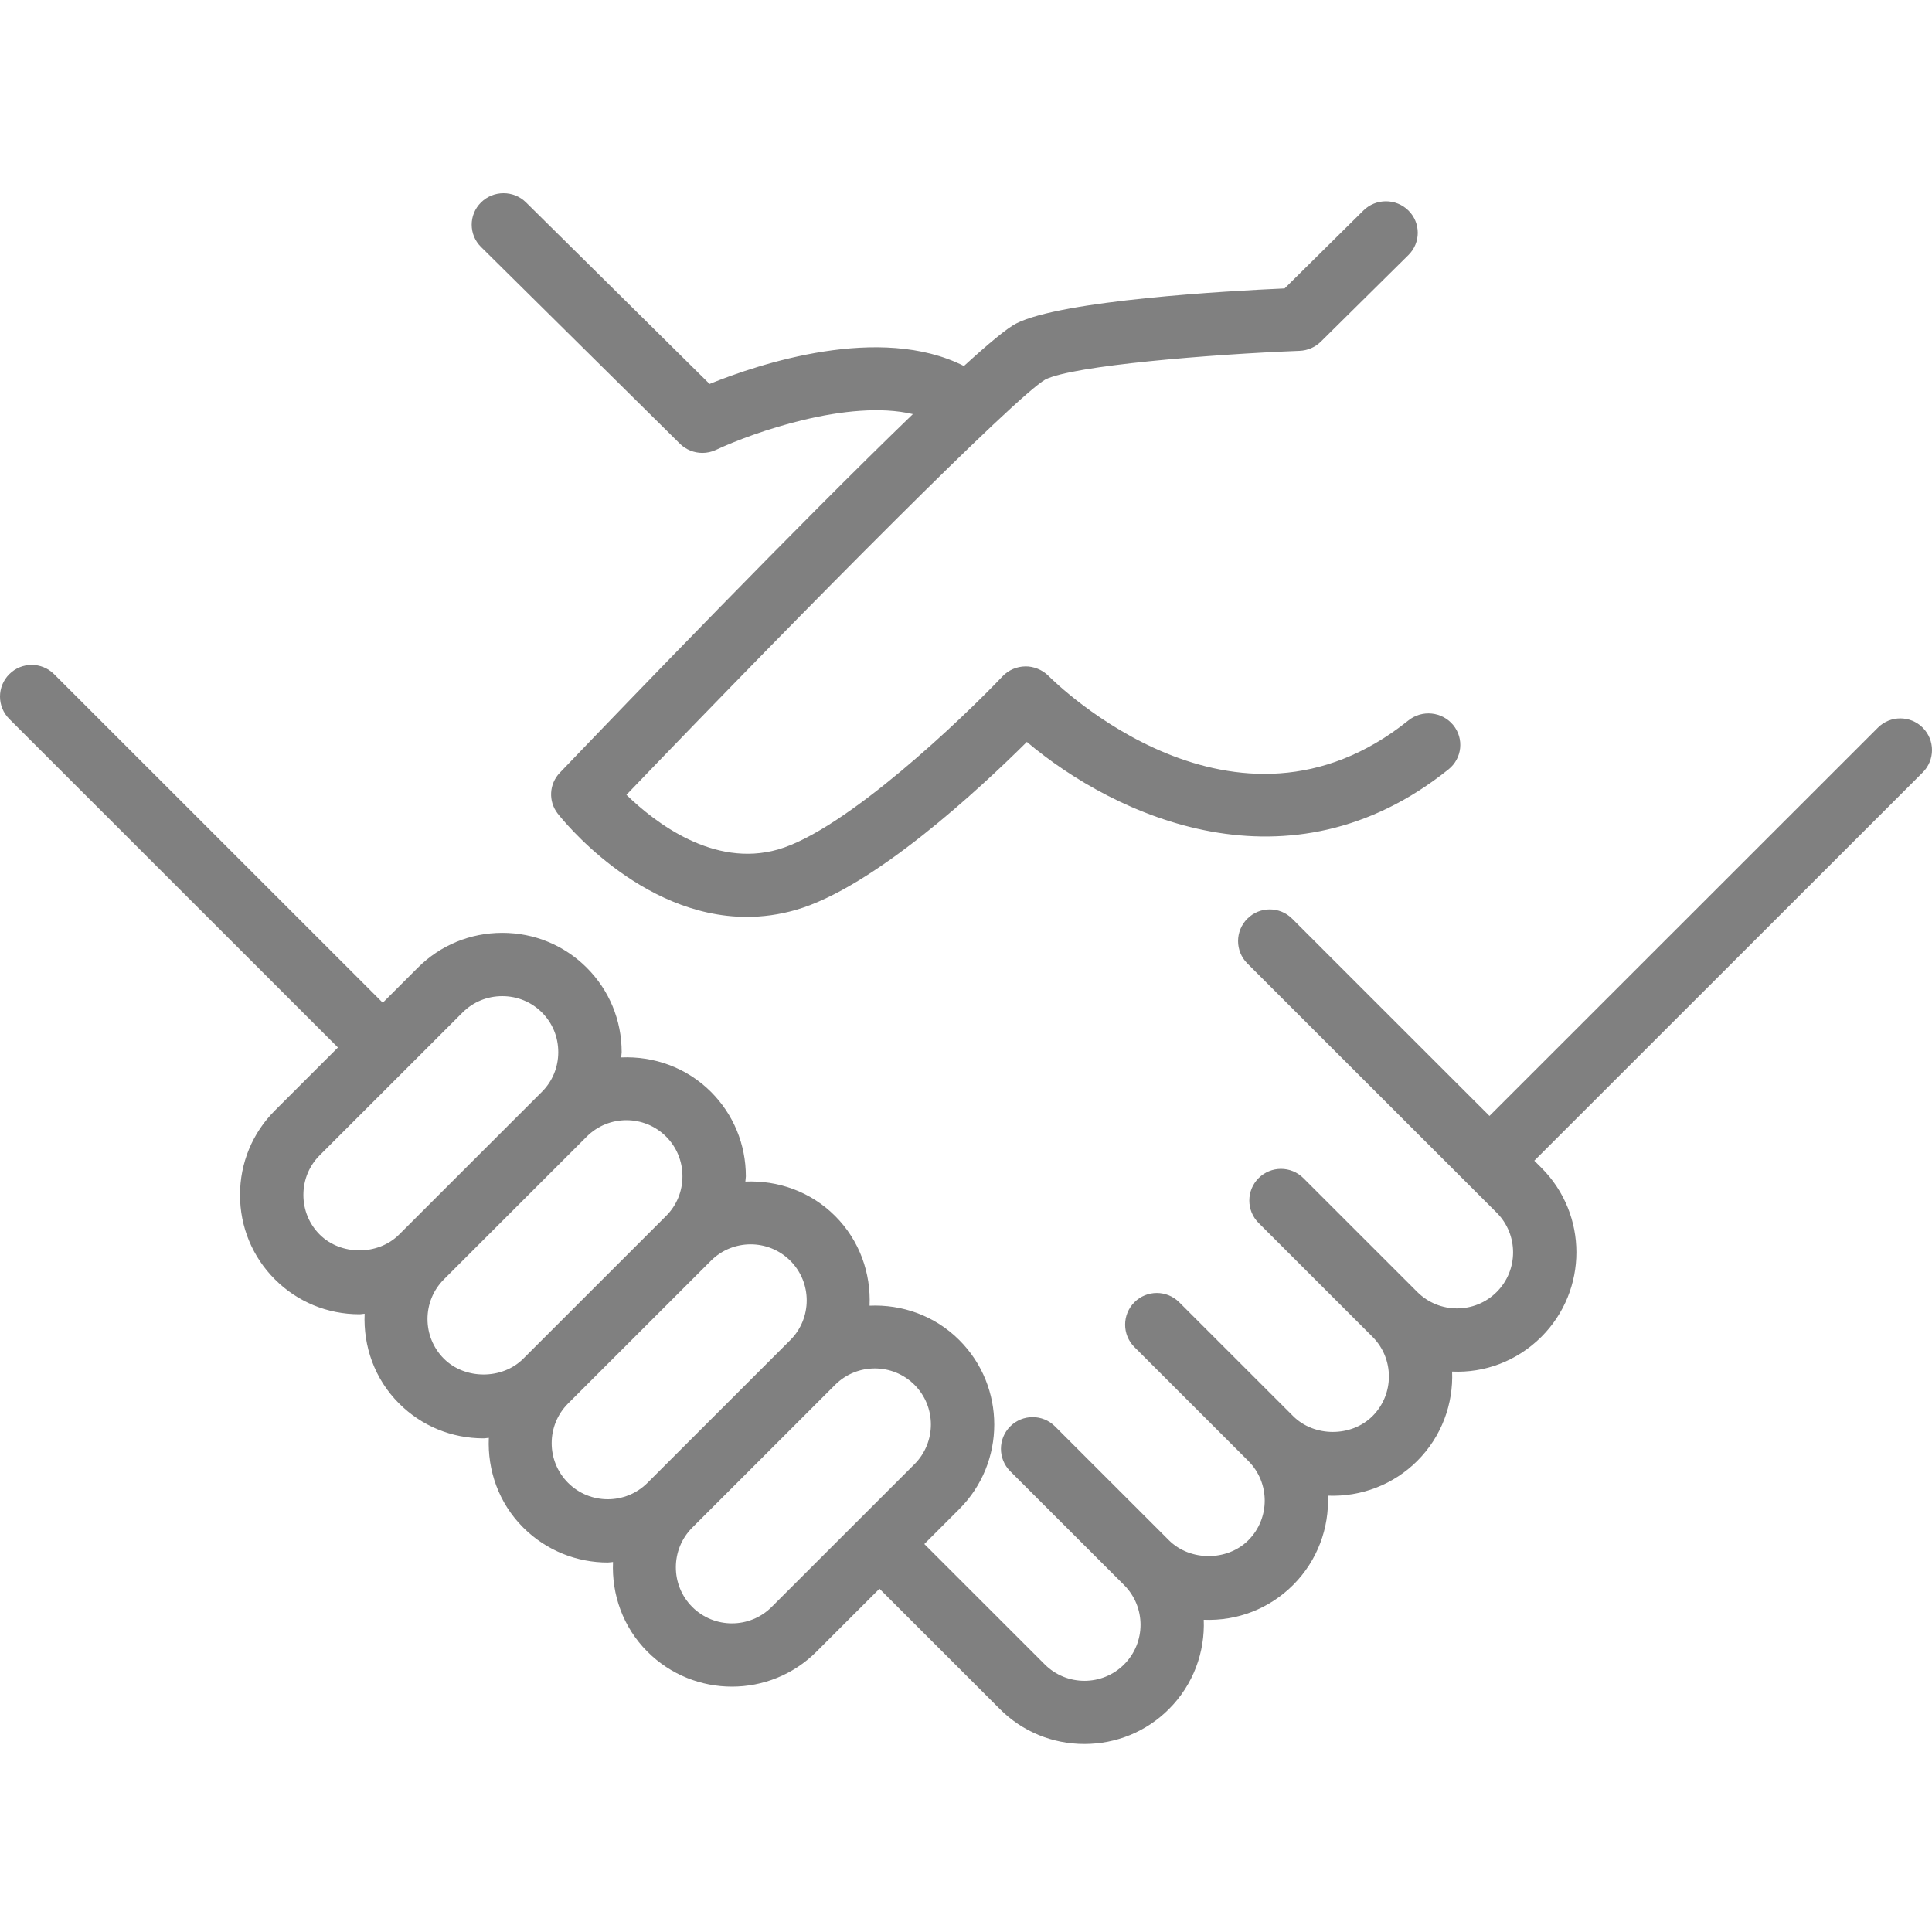 <?xml version="1.0" encoding="UTF-8"?>
<svg viewBox="0 0 300 300" version="1.1" xmlns="http://www.w3.org/2000/svg" xmlns:xlink="http://www.w3.org/1999/xlink">
    <!-- Generator: Sketch 48.2 (47327) - http://www.bohemiancoding.com/sketch -->
    <title>Win</title>
    <desc>Created with Sketch.</desc>
    <defs></defs>
    <g id="10-Partner-Page-Icons" stroke="none" stroke-width="1" fill="none" fill-rule="evenodd">
        <g id="Win" fill="#808080" fill-rule="nonzero">
            <g id="noun_win-win-deal_1431075" transform="translate(0, 30)">
                <path d="M298.558,82.991 C296.636,81.07 293.522,81.07 291.6,82.991 L231.286,143.277 L200.646,112.654 C198.723,110.732 195.61,110.732 193.688,112.654 C191.765,114.575 191.765,117.69 193.688,119.608 L227.802,153.704 C227.806,153.707 227.806,153.711 227.809,153.714 C227.812,153.717 227.816,153.717 227.819,153.721 L232.405,158.305 C235.801,161.702 235.801,167.227 232.405,170.621 C229.013,174.018 223.479,174.018 220.08,170.621 L202.391,152.94 C200.469,151.019 197.355,151.019 195.433,152.94 C194.472,153.898 193.993,155.16 193.993,156.419 C193.993,157.678 194.472,158.938 195.433,159.898 L213.122,177.579 C216.517,180.976 216.517,186.501 213.122,189.895 C209.848,193.168 204.071,193.168 200.797,189.895 L183.108,172.214 C181.185,170.293 178.072,170.293 176.15,172.214 C175.188,173.175 174.709,174.434 174.709,175.694 C174.709,176.953 175.188,178.212 176.15,179.173 L193.839,196.853 C197.234,200.25 197.234,205.776 193.839,209.173 C190.568,212.442 184.791,212.445 181.513,209.173 L163.824,191.492 C161.902,189.571 158.789,189.571 156.866,191.492 C155.905,192.453 155.426,193.712 155.426,194.971 C155.426,196.23 155.905,197.49 156.866,198.45 L174.555,216.131 C177.951,219.528 177.951,225.053 174.555,228.45 C171.157,231.848 165.622,231.844 162.23,228.45 L143.527,209.756 L148.963,204.323 C156.197,197.089 156.197,185.324 148.963,178.094 C145.135,174.267 140.047,172.526 135.027,172.746 C135.247,167.729 133.502,162.643 129.68,158.82 C125.855,154.996 120.76,153.255 115.738,153.475 C115.751,153.199 115.816,152.937 115.816,152.658 C115.816,147.694 113.891,143.034 110.397,139.542 C106.572,135.719 101.477,133.977 96.454,134.197 C96.467,133.922 96.533,133.659 96.533,133.384 C96.533,128.416 94.607,123.76 91.113,120.268 C87.623,116.775 82.961,114.851 77.994,114.851 C73.028,114.851 68.366,116.772 64.875,120.268 L59.436,125.704 L8.4,74.685 C6.478,72.764 3.364,72.764 1.442,74.685 C-0.481,76.604 -0.481,79.719 1.442,81.64 L52.475,132.653 L42.689,142.434 C39.195,145.926 37.269,150.583 37.269,155.55 C37.269,160.515 39.195,165.171 42.689,168.663 C46.182,172.155 50.841,174.077 55.808,174.077 C56.083,174.077 56.346,174.008 56.621,173.998 C56.398,179.019 58.14,184.111 61.969,187.934 C61.969,187.934 61.969,187.934 61.969,187.934 C65.463,191.427 70.124,193.348 75.091,193.348 C75.367,193.348 75.629,193.279 75.905,193.269 C75.682,198.29 77.424,203.382 81.252,207.205 C84.874,210.819 89.624,212.626 94.374,212.626 C94.647,212.626 94.916,212.56 95.188,212.547 C94.968,217.564 96.71,222.653 100.535,226.476 C104.154,230.093 108.904,231.9 113.658,231.9 C118.408,231.9 123.158,230.093 126.777,226.476 L136.563,216.695 L155.265,235.389 C158.756,238.881 163.418,240.803 168.384,240.803 C173.355,240.803 178.016,238.881 181.507,235.389 C185.316,231.582 187.12,226.516 186.916,221.518 C192.142,221.732 197.119,219.787 200.79,216.118 C204.599,212.311 206.403,207.245 206.2,202.247 C211.399,202.444 216.399,200.516 220.073,196.847 C223.882,193.04 225.686,187.977 225.483,182.98 C230.489,183.216 235.548,181.379 239.357,177.572 C246.59,170.339 246.59,158.574 239.357,151.343 L238.245,150.232 L298.558,89.946 C300.481,88.028 300.481,84.913 298.558,82.991 Z M49.647,161.705 C48.01,160.069 47.111,157.882 47.111,155.547 C47.111,153.209 48.01,151.022 49.647,149.389 L71.83,127.216 C73.467,125.58 75.652,124.681 77.991,124.681 C80.33,124.681 82.515,125.58 84.152,127.216 C85.789,128.849 86.688,131.036 86.688,133.374 C86.688,135.709 85.789,137.896 84.152,139.532 L61.969,161.705 C58.695,164.974 52.921,164.974 49.647,161.705 Z M68.927,180.979 C65.531,177.582 65.531,172.057 68.927,168.66 L91.11,146.49 C94.502,143.093 100.037,143.09 103.435,146.49 C105.072,148.126 105.971,150.314 105.971,152.648 C105.971,154.986 105.072,157.173 103.435,158.806 L81.252,180.979 C77.978,184.249 72.201,184.249 68.927,180.979 Z M88.21,200.254 C84.815,196.86 84.815,191.331 88.21,187.938 L110.393,165.768 C113.786,162.374 119.32,162.367 122.719,165.768 C126.114,169.165 126.114,174.69 122.719,178.087 L100.535,200.26 C97.137,203.651 91.602,203.648 88.21,200.254 Z M119.819,219.528 C116.423,222.925 110.889,222.922 107.493,219.528 C104.098,216.131 104.098,210.606 107.493,207.209 L129.677,185.036 C133.072,181.642 138.607,181.639 142.002,185.036 C145.397,188.433 145.397,193.958 142.002,197.355 L119.819,219.528 Z" id="Shape"></path>
                <path d="M105.569,38.896 C106.515,39.835 107.784,40.327 109.067,40.327 C109.785,40.327 110.507,40.174 111.186,39.854 C116.957,37.149 131.749,31.939 141.753,34.303 C123.968,51.453 97.214,79.25 86.931,89.989 C85.256,91.736 85.118,94.422 86.598,96.329 C87.178,97.072 99.284,112.375 115.965,112.375 C118.401,112.375 120.935,112.049 123.546,111.302 C135.635,107.847 152.198,92.414 159.449,85.206 C173.203,96.805 200.2,109.297 224.927,89.464 C227.049,87.762 227.369,84.681 225.652,82.585 C223.928,80.489 220.817,80.17 218.697,81.868 C191.74,103.508 163.974,76.121 162.811,74.951 C161.868,73.999 160.464,73.448 159.225,73.477 C157.877,73.49 156.591,74.048 155.668,75.022 C149.541,81.48 131.324,98.901 120.807,101.91 C110.803,104.769 101.707,97.724 97.27,93.421 C126.014,63.479 157.761,31.532 162.31,28.937 C166.591,26.762 187.982,25.018 201.805,24.477 C203.048,24.428 204.225,23.92 205.105,23.049 L218.701,9.602 C220.632,7.695 220.632,4.598 218.701,2.688 C216.769,0.777 213.641,0.777 211.71,2.688 L199.475,14.785 C190.688,15.177 164.91,16.617 157.791,20.233 C156.397,20.94 153.523,23.326 149.68,26.831 C136.654,20.243 117.896,26.492 110.181,29.618 L81.684,1.433 C79.752,-0.478 76.624,-0.478 74.693,1.433 C72.761,3.34 72.761,6.44 74.693,8.347 L105.569,38.896 Z" id="Shape"></path>
            </g>
        </g>
    </g>
</svg>
